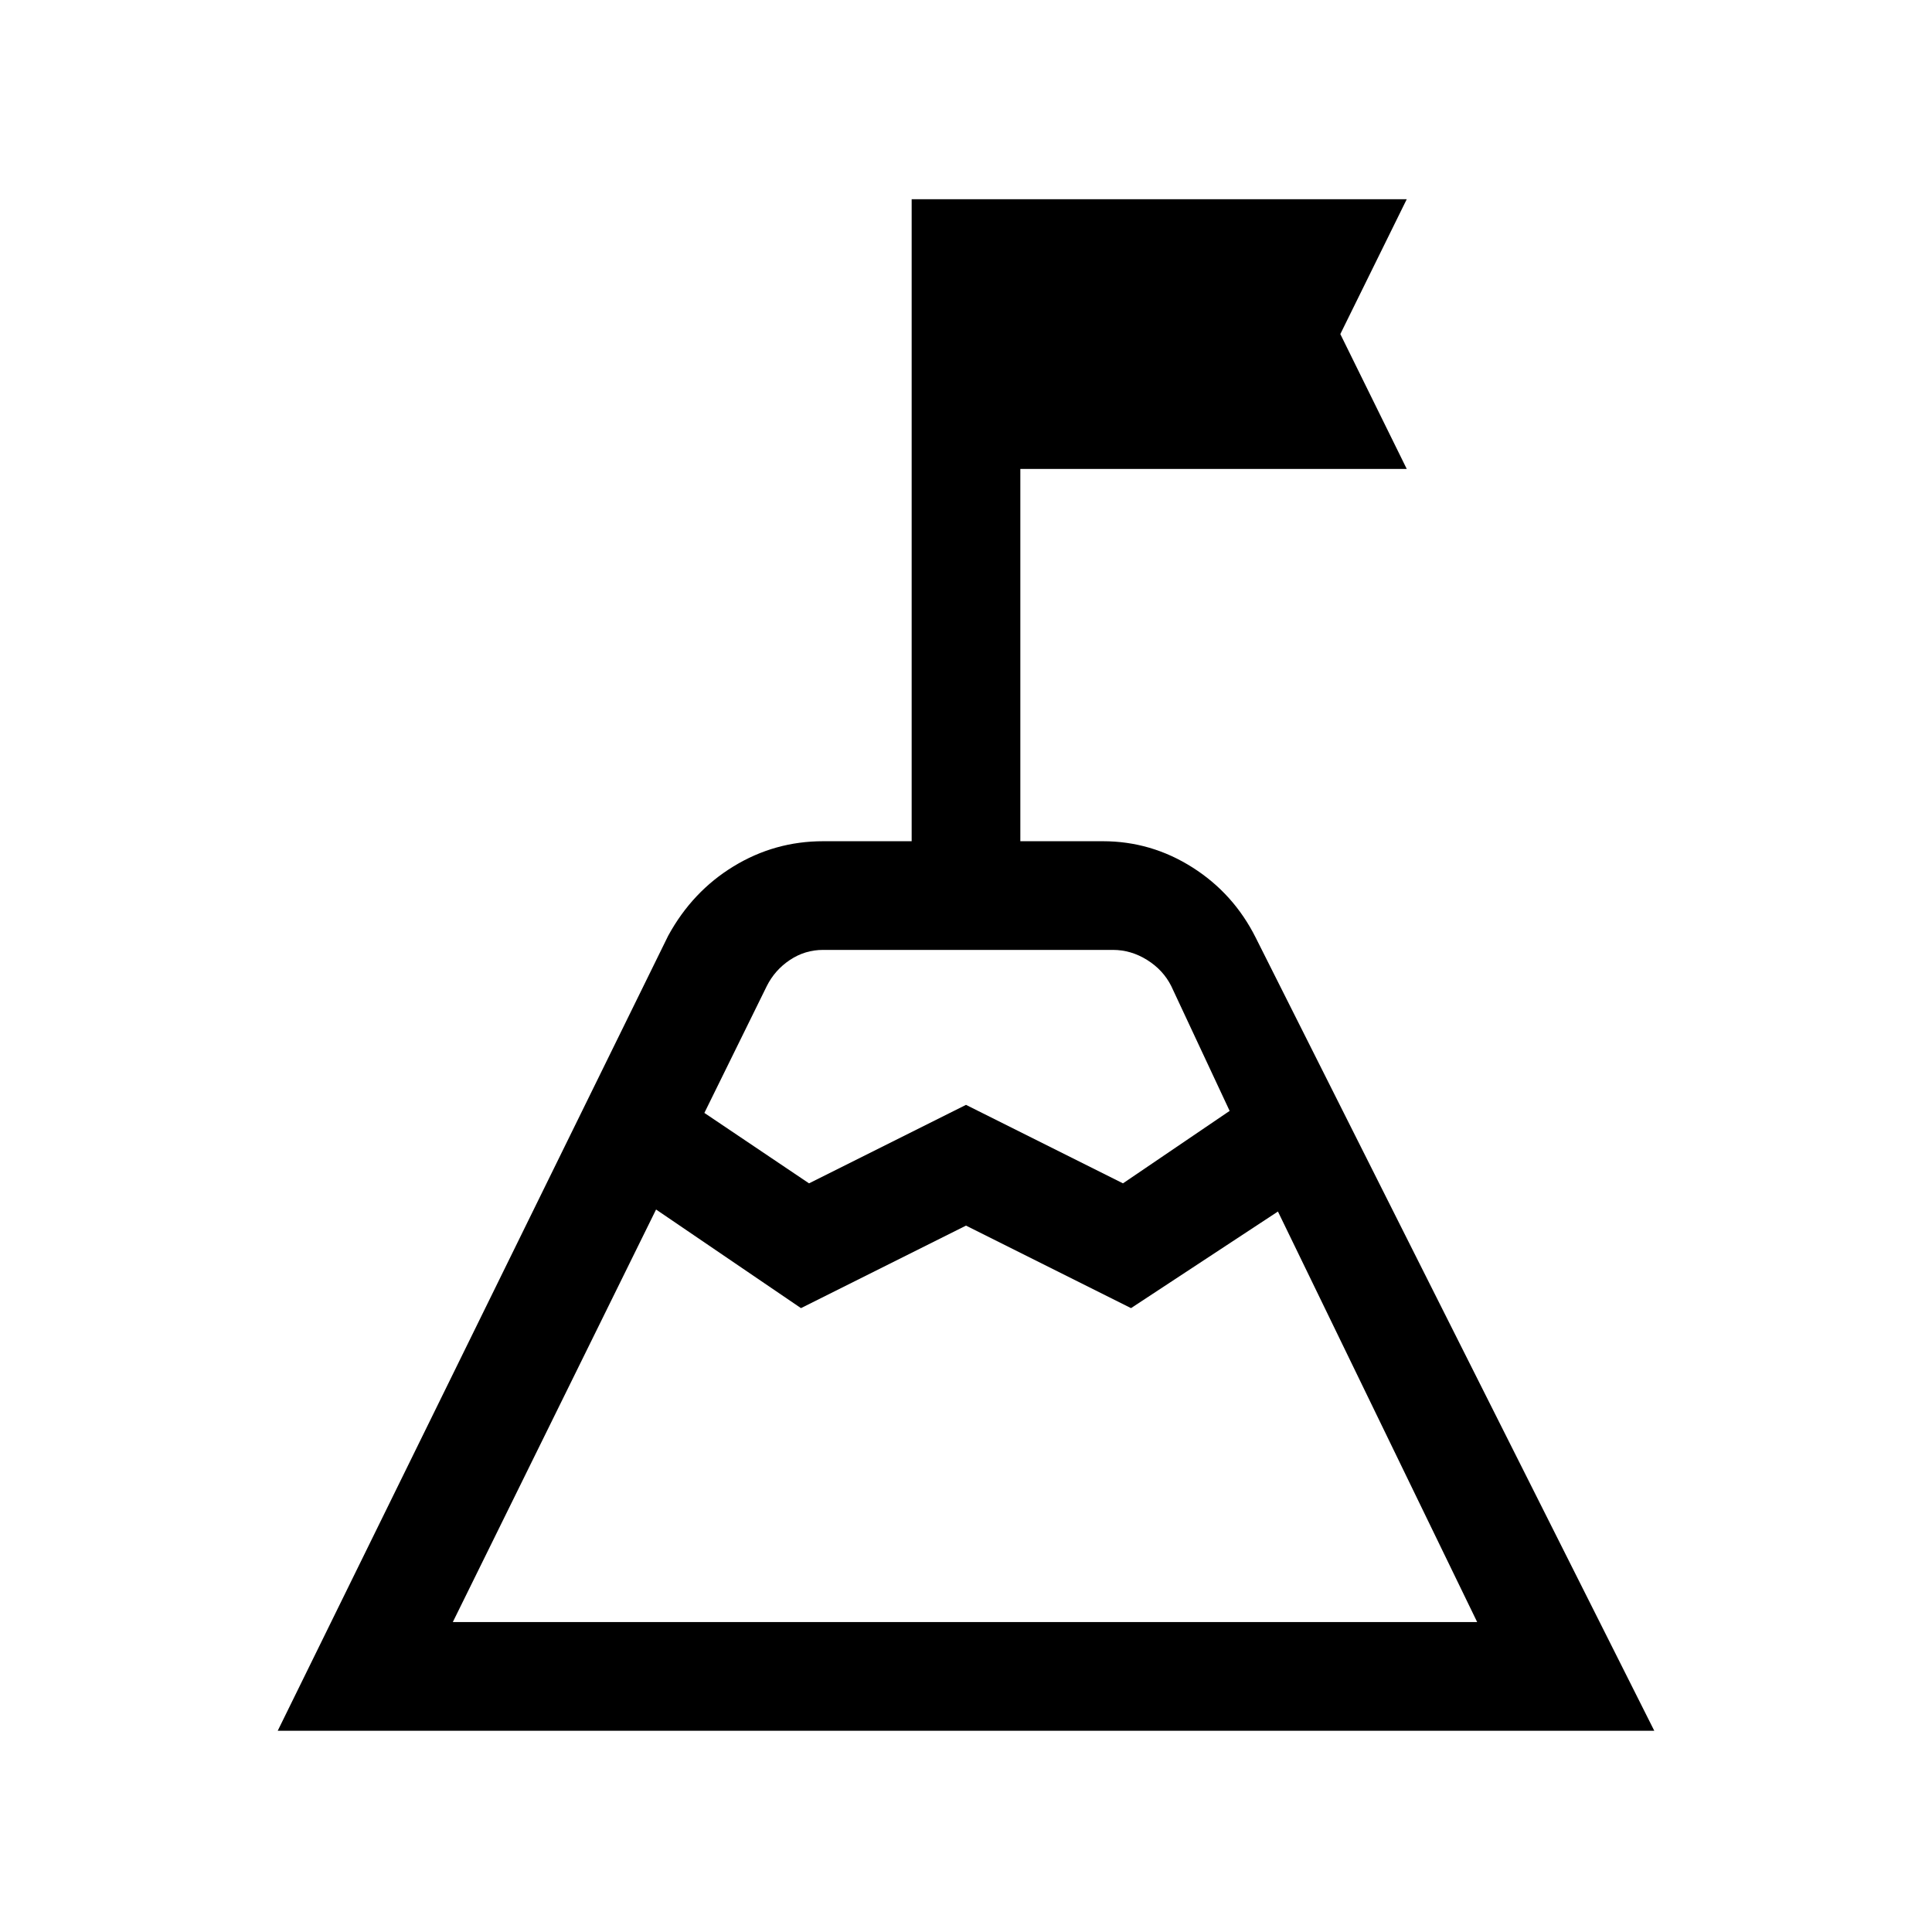 <svg xmlns="http://www.w3.org/2000/svg" height="24" viewBox="0 -960 960 960" width="24"><path d="M479-381Zm-129-26 52 35 78-39 78 39 53-36-29-62q-4-8-12-13t-17-5H409q-9 0-16.5 5T381-470l-31 63ZM225-154h509l-99-204-73 48-82-41-82 41-72-49-101 205Zm-87 54 194-395q12-22 32.476-34.5T409-542h44v-319h246l-33 67 33 67H507v185h41q24 0 44.5 13t31.5 35l198 394H138Z"/></svg>